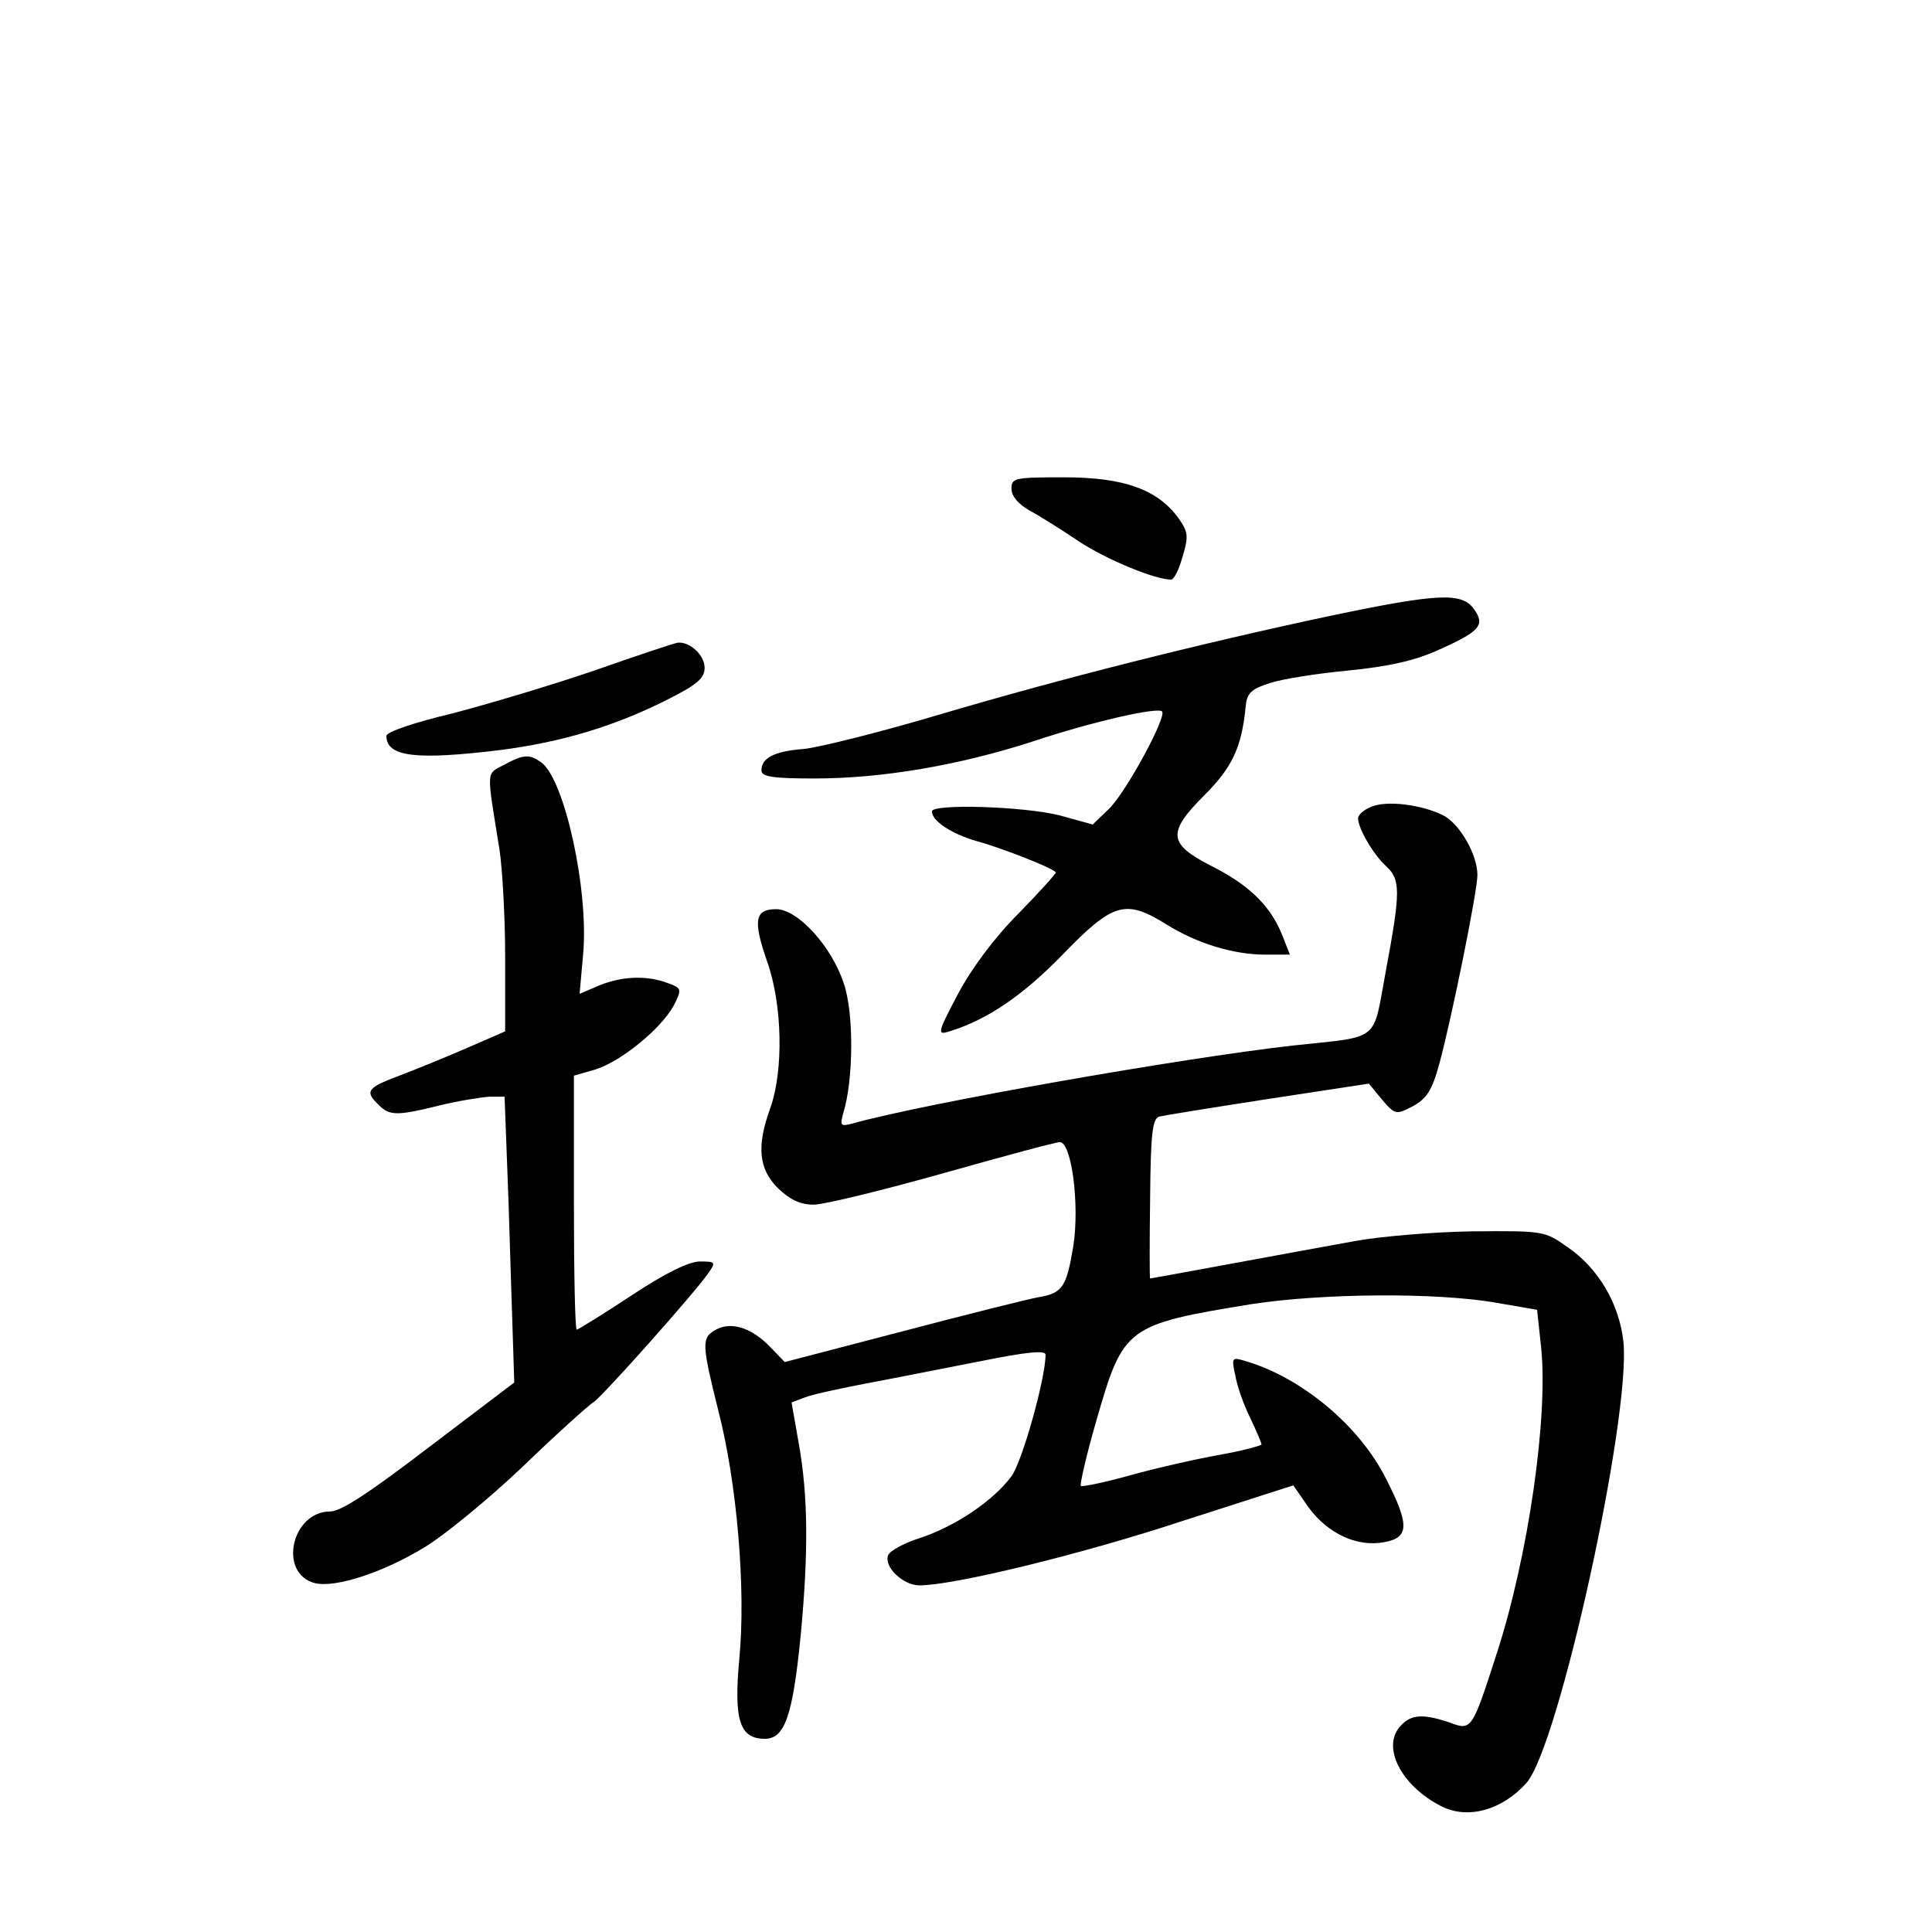 <?xml version="1.0" standalone="no"?>
<!DOCTYPE svg PUBLIC "-//W3C//DTD SVG 20010904//EN"
 "http://www.w3.org/TR/2001/REC-SVG-20010904/DTD/svg10.dtd">
<svg version="1.0" xmlns="http://www.w3.org/2000/svg"
 width="340pt" height="340pt" viewBox="0 0 340 340"
 preserveAspectRatio="xMidYMid meet">
<g transform="translate(0,340) scale(0.1,-0.1)"
fill="#000000" stroke="none">
<path d="M1780 2540 c0 -13 12 -27 31 -38 17 -9 57 -34 88 -55 47 -31 133 -67
162 -67 5 0 14 18 20 40 11 36 10 44 -7 68 -37 51 -97 72 -201 72 -87 0 -93
-1 -93 -20z"/>
<path d="M2340 2316 c-230 -49 -472 -110 -685 -173 -104 -31 -212 -58 -240
-61 -53 -4 -75 -16 -75 -38 0 -11 21 -14 93 -14 119 0 254 23 384 65 105 35
220 61 228 53 9 -9 -64 -143 -93 -171 l-29 -28 -58 16 c-63 16 -225 21 -225 7
0 -17 36 -40 78 -52 38 -10 132 -46 140 -55 2 -1 -28 -34 -65 -72 -43 -43 -83
-97 -107 -142 -37 -70 -37 -73 -15 -66 68 21 130 64 200 136 88 91 110 97 182
52 53 -33 117 -53 174 -53 l43 0 -15 38 c-21 50 -59 86 -125 119 -74 38 -76
58 -11 123 49 49 66 84 73 155 2 25 9 32 43 43 21 7 84 17 138 22 70 7 116 17
158 36 74 33 83 44 63 72 -21 30 -63 28 -254 -12z"/>
<path d="M1046 2220 c-76 -26 -190 -60 -252 -76 -63 -15 -114 -32 -114 -39 0
-37 52 -43 200 -25 108 14 198 41 289 86 58 29 71 40 71 59 0 22 -26 46 -47
44 -4 0 -70 -22 -147 -49z"/>
<path d="M887 2054 c-32 -17 -31 -6 -8 -149 5 -33 10 -118 10 -190 l0 -130
-62 -27 c-34 -15 -88 -37 -119 -49 -62 -23 -67 -29 -42 -53 19 -20 33 -20 109
-1 33 8 72 14 86 15 l27 0 7 -187 c3 -104 7 -217 8 -252 l2 -64 -149 -113
c-106 -81 -156 -114 -175 -114 -68 0 -92 -109 -27 -126 36 -9 121 19 193 63
35 21 113 85 174 143 60 58 116 108 123 112 14 8 178 192 203 228 13 19 12 20
-15 20 -20 0 -62 -21 -121 -60 -50 -33 -94 -60 -96 -60 -3 0 -5 101 -5 223 l0
224 38 11 c45 14 116 72 138 113 14 28 14 30 -11 39 -37 14 -80 12 -120 -4
l-35 -15 6 67 c11 113 -32 309 -73 340 -21 15 -31 15 -66 -4z"/>
<path d="M2413 1980 c-13 -5 -23 -14 -23 -20 0 -18 27 -64 49 -84 26 -24 26
-44 0 -184 -24 -128 -7 -115 -164 -132 -195 -22 -645 -101 -774 -137 -22 -6
-23 -4 -17 18 18 58 19 176 1 228 -21 65 -81 131 -119 131 -38 0 -41 -20 -16
-92 27 -76 29 -191 6 -257 -25 -68 -21 -108 13 -142 21 -20 39 -29 63 -29 18
0 120 25 227 55 106 30 199 55 206 55 21 0 35 -110 24 -182 -12 -73 -19 -84
-62 -91 -17 -3 -125 -30 -239 -60 l-207 -54 -26 27 c-32 33 -68 45 -95 30 -26
-14 -25 -25 4 -142 33 -127 49 -316 37 -438 -10 -108 1 -140 45 -140 35 0 49
40 63 181 14 148 13 246 -3 337 l-13 74 24 9 c13 5 63 16 111 25 48 9 138 27
200 39 79 16 112 19 112 11 0 -42 -41 -188 -60 -214 -32 -43 -97 -87 -159
-108 -29 -9 -55 -23 -58 -31 -8 -20 26 -53 55 -53 60 0 283 54 462 113 l196
63 27 -39 c34 -46 85 -70 133 -61 44 8 45 30 3 112 -46 92 -148 178 -248 207
-23 7 -24 6 -17 -26 3 -18 15 -52 26 -74 11 -23 20 -44 20 -47 0 -2 -33 -11
-72 -18 -40 -7 -111 -23 -158 -36 -46 -13 -86 -21 -88 -19 -2 2 10 55 28 117
47 163 52 167 273 203 124 19 326 21 432 2 l70 -12 7 -65 c13 -122 -22 -367
-78 -540 -44 -136 -44 -136 -84 -121 -45 15 -66 14 -84 -5 -36 -36 -2 -106 71
-143 46 -23 106 -7 149 41 57 63 184 643 171 776 -7 67 -44 130 -98 167 -41
29 -43 29 -168 28 -69 -1 -162 -9 -206 -17 -89 -16 -359 -66 -361 -66 -1 0 -1
63 0 140 1 115 4 141 16 145 8 2 95 16 192 31 l177 27 23 -28 c23 -27 25 -27
54 -12 24 13 34 27 47 75 21 77 67 303 67 332 0 36 -31 90 -60 105 -38 19
-100 27 -127 15z"/>
</g>
</svg>
